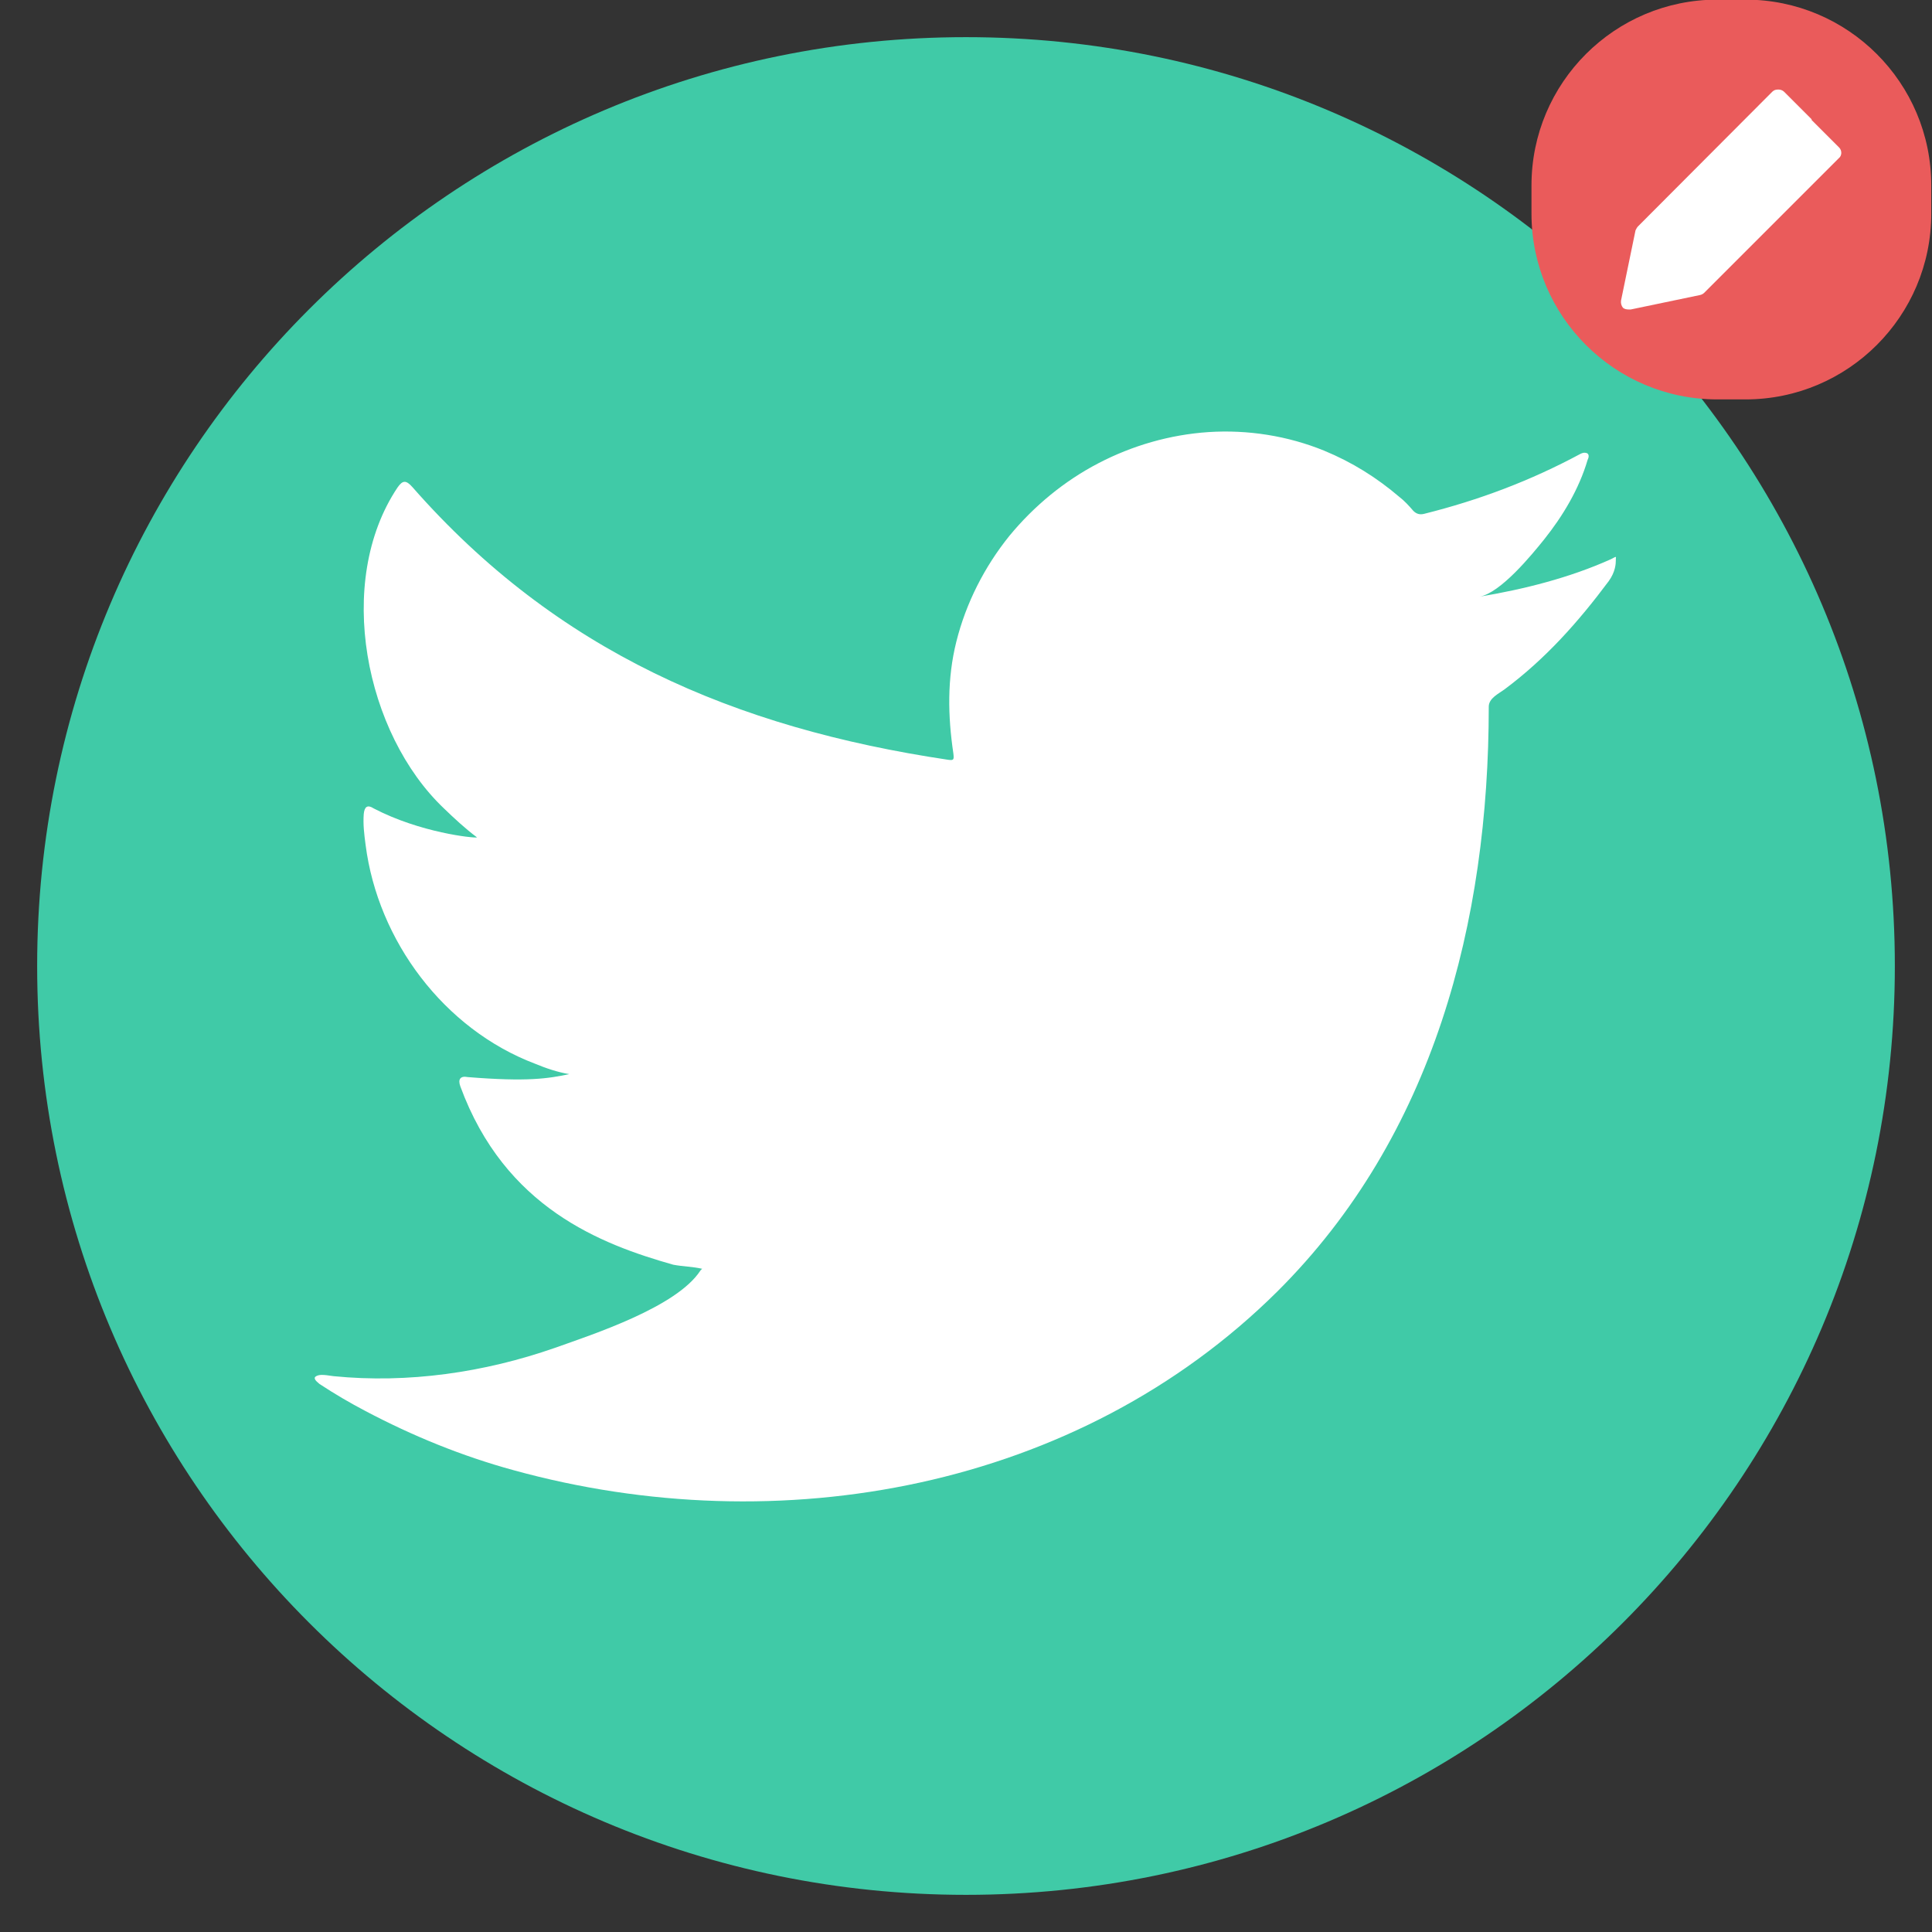 <?xml version="1.0" encoding="utf-8"?>
<!-- Generator: Adobe Illustrator 24.0.2, SVG Export Plug-In . SVG Version: 6.00 Build 0)  -->
<svg version="1.1" id="Capa_1" xmlns="http://www.w3.org/2000/svg" xmlns:xlink="http://www.w3.org/1999/xlink" x="0px" y="0px"
	 viewBox="0 0 52 52" style="enable-background:new 0 0 52 52;" xml:space="preserve">
<rect x="0" y="0" width="52" height="52" fill="#333333" stroke="none"/>
<style type="text/css">
	.st0{fill:#40CAA7;}
	.st1{fill:#FFFFFF;}
	.st2{fill:none;}
	.st3{fill-rule:evenodd;clip-rule:evenodd;fill:#EA5B5B;}
	.st4{fill-rule:evenodd;clip-rule:evenodd;fill:#FFFFFF;}
</style>
<path class="st0" d="M26,51L26,51C12.19,51,1,39.81,1,26v0C1,12.19,12.19,1,26,1h0c13.81,0,25,11.19,25,25v0
	C51,39.81,39.81,51,26,51z"/>
<path class="st1" d="M43.36,15.05c-1.11,0.5-2.34,0.81-3.54,1.01c0.57-0.1,1.41-1.13,1.74-1.54c0.51-0.64,0.94-1.36,1.17-2.14
	c0.03-0.06,0.05-0.14-0.01-0.18c-0.08-0.03-0.13-0.01-0.19,0.02c-1.34,0.72-2.72,1.24-4.2,1.61c-0.12,0.03-0.21,0-0.29-0.08
	c-0.12-0.14-0.24-0.27-0.37-0.37c-0.62-0.53-1.28-0.94-2.03-1.25c-0.98-0.4-2.06-0.57-3.12-0.5c-1.03,0.07-2.04,0.36-2.96,0.84
	c-0.92,0.48-1.73,1.15-2.39,1.95c-0.67,0.83-1.17,1.81-1.43,2.85c-0.25,1-0.23,2-0.08,3.01c0.02,0.17,0.01,0.19-0.14,0.17
	c-5.76-0.86-10.54-2.92-14.42-7.34c-0.17-0.19-0.26-0.19-0.4,0.01c-1.7,2.54-0.87,6.63,1.25,8.64c0.28,0.27,0.57,0.54,0.89,0.78
	c-0.11,0.02-1.53-0.13-2.78-0.78c-0.17-0.11-0.25-0.05-0.27,0.15c-0.02,0.28,0.01,0.53,0.05,0.83c0.33,2.58,2.11,4.96,4.56,5.89
	c0.29,0.12,0.61,0.23,0.92,0.28c-0.56,0.12-1.13,0.21-2.73,0.08c-0.2-0.04-0.27,0.06-0.2,0.25c1.2,3.27,3.79,4.25,5.73,4.8
	c0.26,0.05,0.52,0.05,0.78,0.11c-0.02,0.02-0.03,0.02-0.05,0.05c-0.64,0.98-2.88,1.71-3.92,2.08c-1.89,0.66-3.95,0.96-5.95,0.76
	c-0.32-0.05-0.39-0.04-0.47,0c-0.09,0.05-0.01,0.13,0.09,0.21c0.41,0.27,0.82,0.51,1.24,0.73c1.27,0.67,2.59,1.21,3.98,1.59
	c7.14,1.97,15.19,0.52,20.56-4.81c4.21-4.19,5.69-9.96,5.69-15.74c0-0.23,0.27-0.35,0.43-0.47c1.1-0.82,1.98-1.81,2.8-2.91
	c0.18-0.25,0.19-0.47,0.19-0.56c0-0.02,0-0.03,0-0.03C43.5,14.96,43.5,14.98,43.36,15.05z"/>
<path class="st3" d="M46.98,10.75h-0.76c-2.76,0-5-2.24-5-5V4.99c0-2.76,2.24-5,5-5h0.76c2.76,0,5,2.24,5,5v0.76
	C51.98,8.51,49.74,10.75,46.98,10.75z"/>
<path class="st4" d="M49.5,3.97l-0.74-0.74V3.21l0,0l-0.74-0.74c-0.04-0.04-0.1-0.06-0.15-0.06c-0.07,0-0.12,0.01-0.17,0.06
	l-3.61,3.62c-0.03,0.03-0.05,0.07-0.07,0.11l-0.39,1.89c-0.01,0.07,0.01,0.14,0.05,0.19c0.04,0.04,0.1,0.05,0.17,0.05
	c0.01,0,0.03,0,0.04,0l1.87-0.39c0.04-0.01,0.08-0.03,0.11-0.06l3.62-3.62C49.58,4.19,49.58,4.05,49.5,3.97L49.5,3.97z"/>
</svg>
